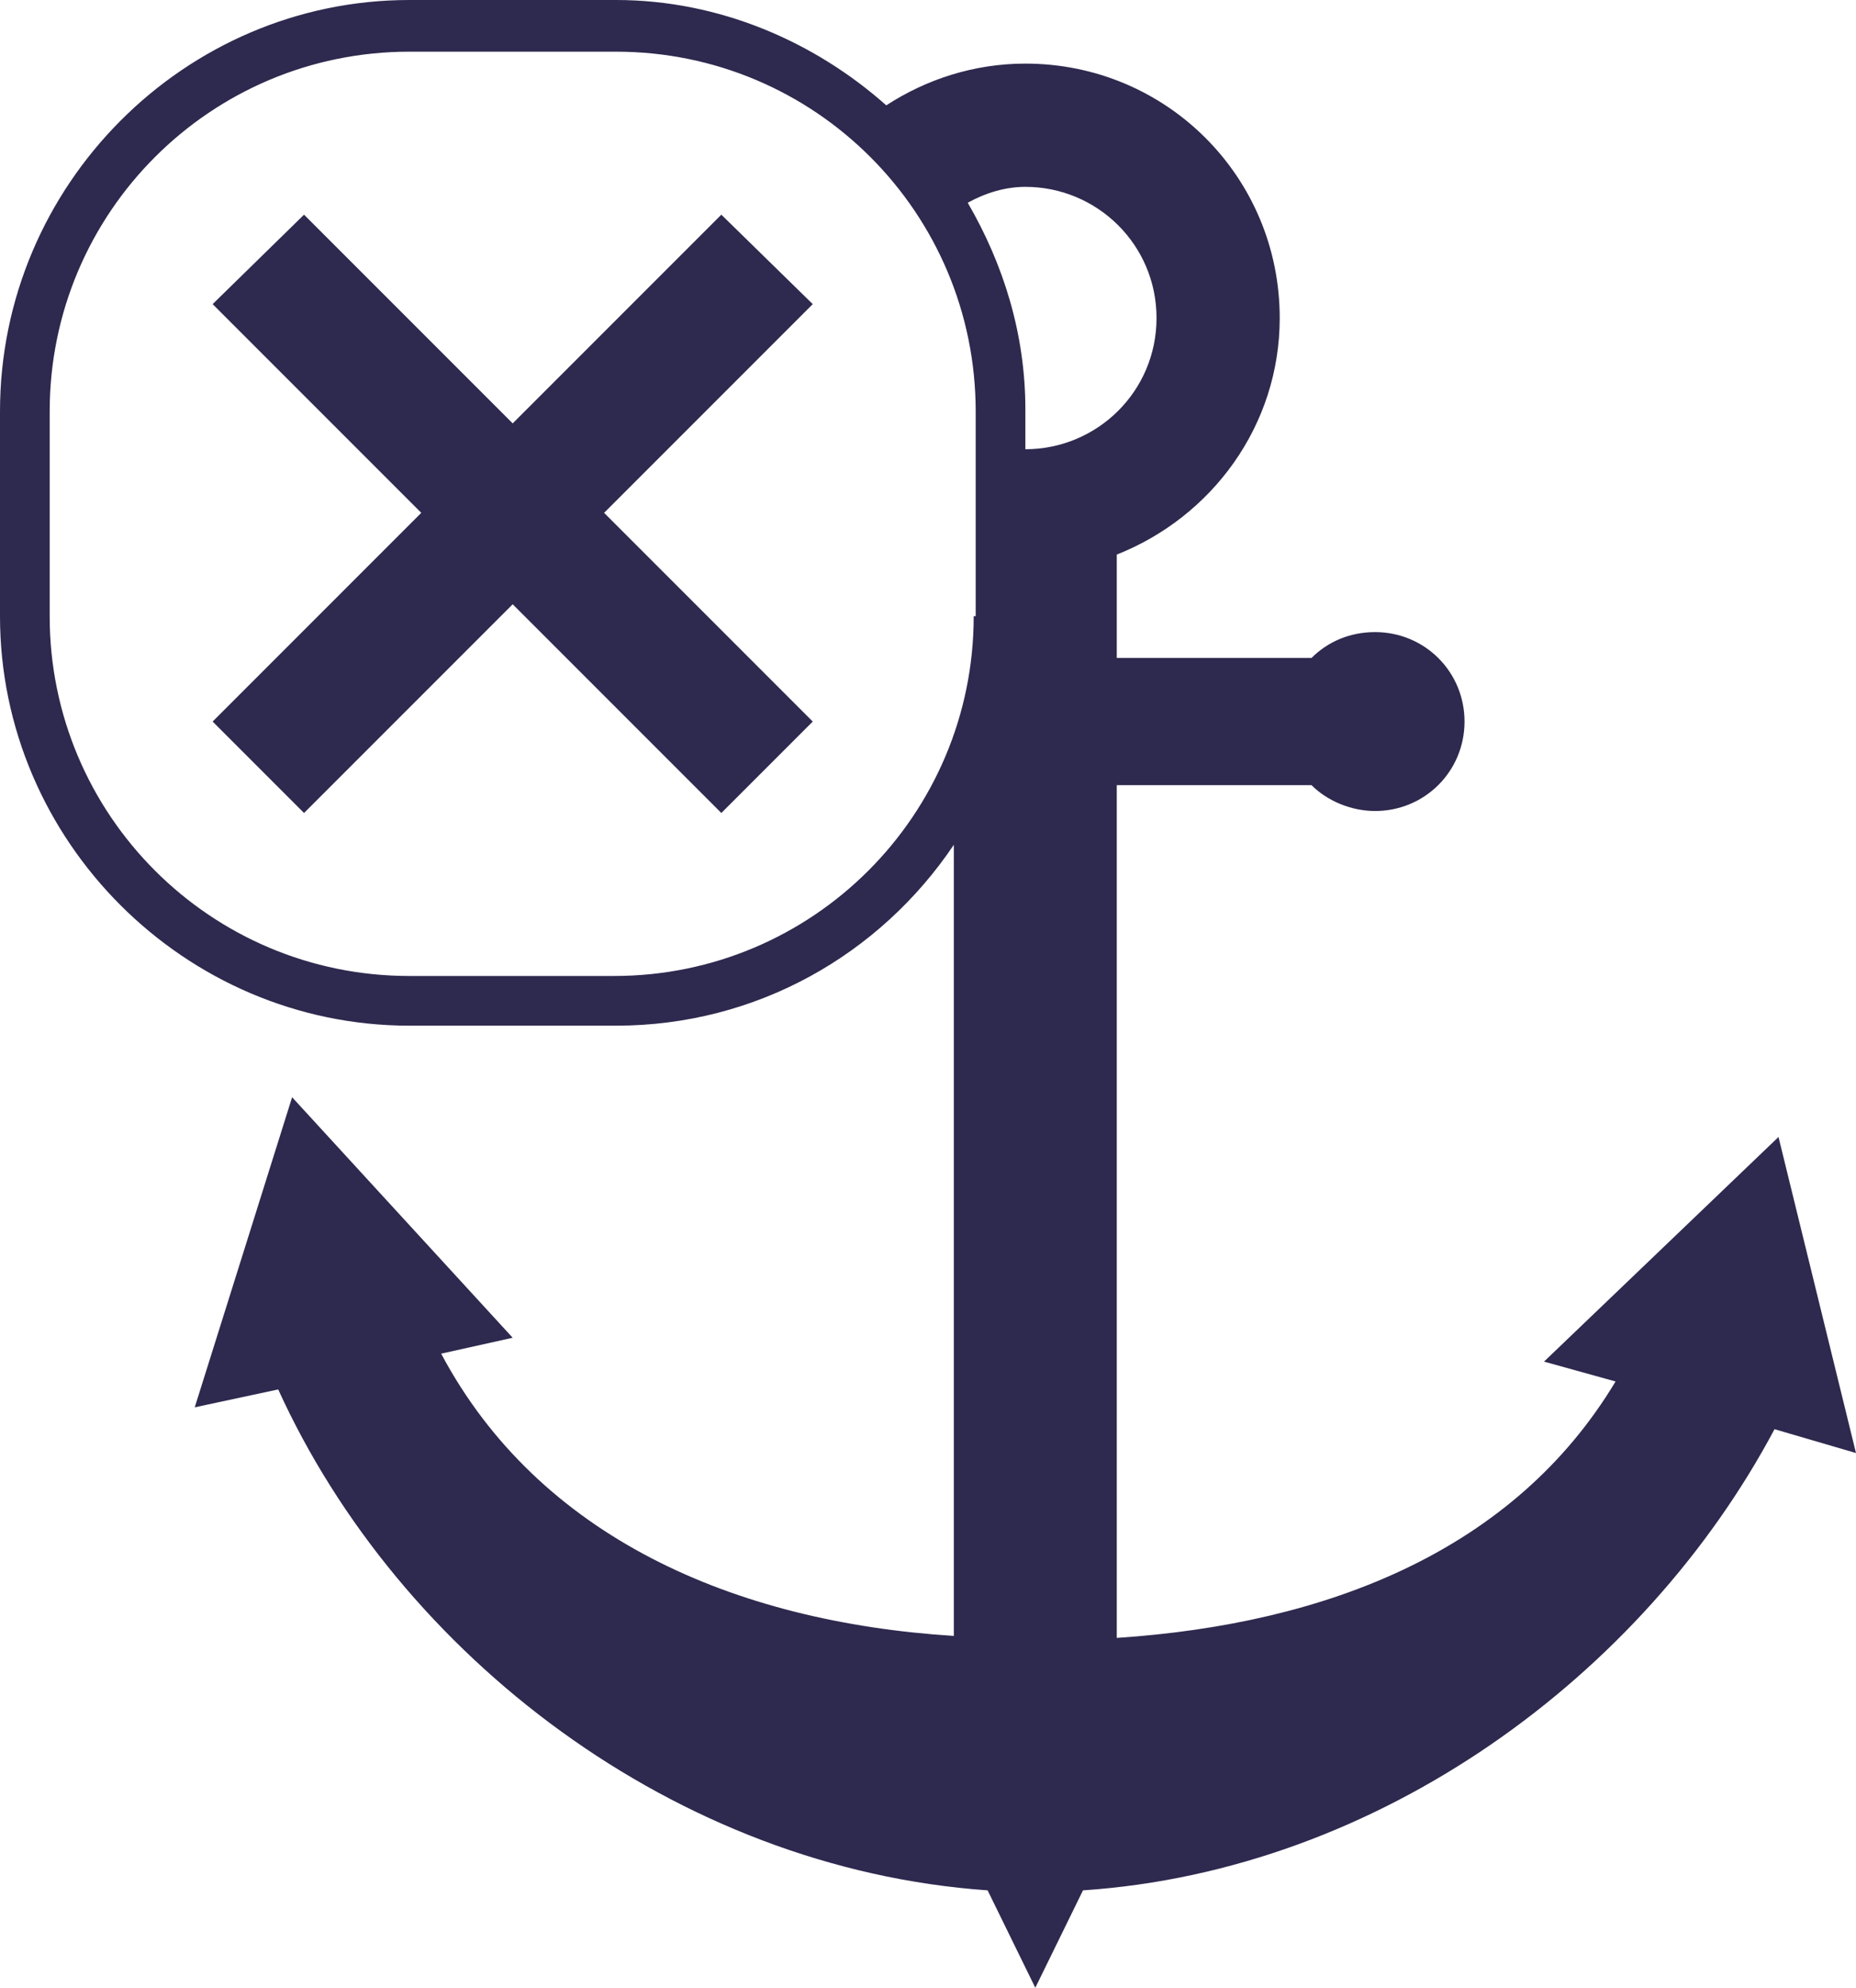 <?xml version="1.0" encoding="utf-8"?>
<!-- Generator: Adobe Illustrator 19.1.0, SVG Export Plug-In . SVG Version: 6.00 Build 0)  -->
<svg version="1.1" id="Layer_1" xmlns="http://www.w3.org/2000/svg" xmlns:xlink="http://www.w3.org/1999/xlink" x="0px" y="0px"
	 viewBox="-23 20.7 93.4 100" style="enable-background:new -23 20.7 93.4 100;" xml:space="preserve">
<style type="text/css">
	.st0{fill:#2E294E;}
</style>
<path class="st0" d="M66.5,77.9L54.7,89.2l3.6,1c-5.1,8.5-14.5,12.2-25.1,12.9V60.2h9.8c0.8,0.8,2,1.3,3.2,1.3c2.5,0,4.5-2,4.5-4.5
	s-2-4.5-4.5-4.5c-1.3,0-2.4,0.5-3.2,1.3h-9.8v-5.2c4.8-1.9,8.2-6.5,8.2-11.9c0-7.1-5.7-12.8-12.8-12.8c-2.6,0-5,0.8-7,2.1
	C18,22.8,13.2,20.7,8,20.7H-2.4C-13.7,20.7-23,30-23,41.4v10.3c0,11.3,9.3,20.6,20.6,20.6H8c7.1,0,13.3-3.6,17-9.1v39.8
	C13.9,102.3,4.1,98-0.8,88.8L2.8,88L-8.3,75.9l-4.9,15.6l4.2-0.9c6.1,13.4,20,24.1,35.7,25.2l2.4,4.9l2.4-4.9
	c14.9-1,28.2-10.8,34.8-23.2l4.1,1.2L66.5,77.9z M26,51.7c0,10-8.1,18.1-18.1,18.1H-2.4c-10,0-18.1-8.1-18.1-18.1V41.4
	c0-10,8.1-18.1,18.1-18.1H8c10,0,18.1,8.1,18.1,18.1V51.7z M28.6,43.3v-2c0-3.8-1.1-7.3-2.9-10.4c0.9-0.5,1.9-0.8,2.9-0.8
	c3.6,0,6.6,2.9,6.6,6.6S32.2,43.3,28.6,43.3z"/>
<polygon class="st0" points="17.9,36 7.4,46.5 17.9,57 13.3,61.6 2.8,51.1 -7.7,61.6 -12.3,57 -1.8,46.5 -12.3,36 -7.7,31.5 2.8,42 
	13.3,31.5 "/>
</svg>
